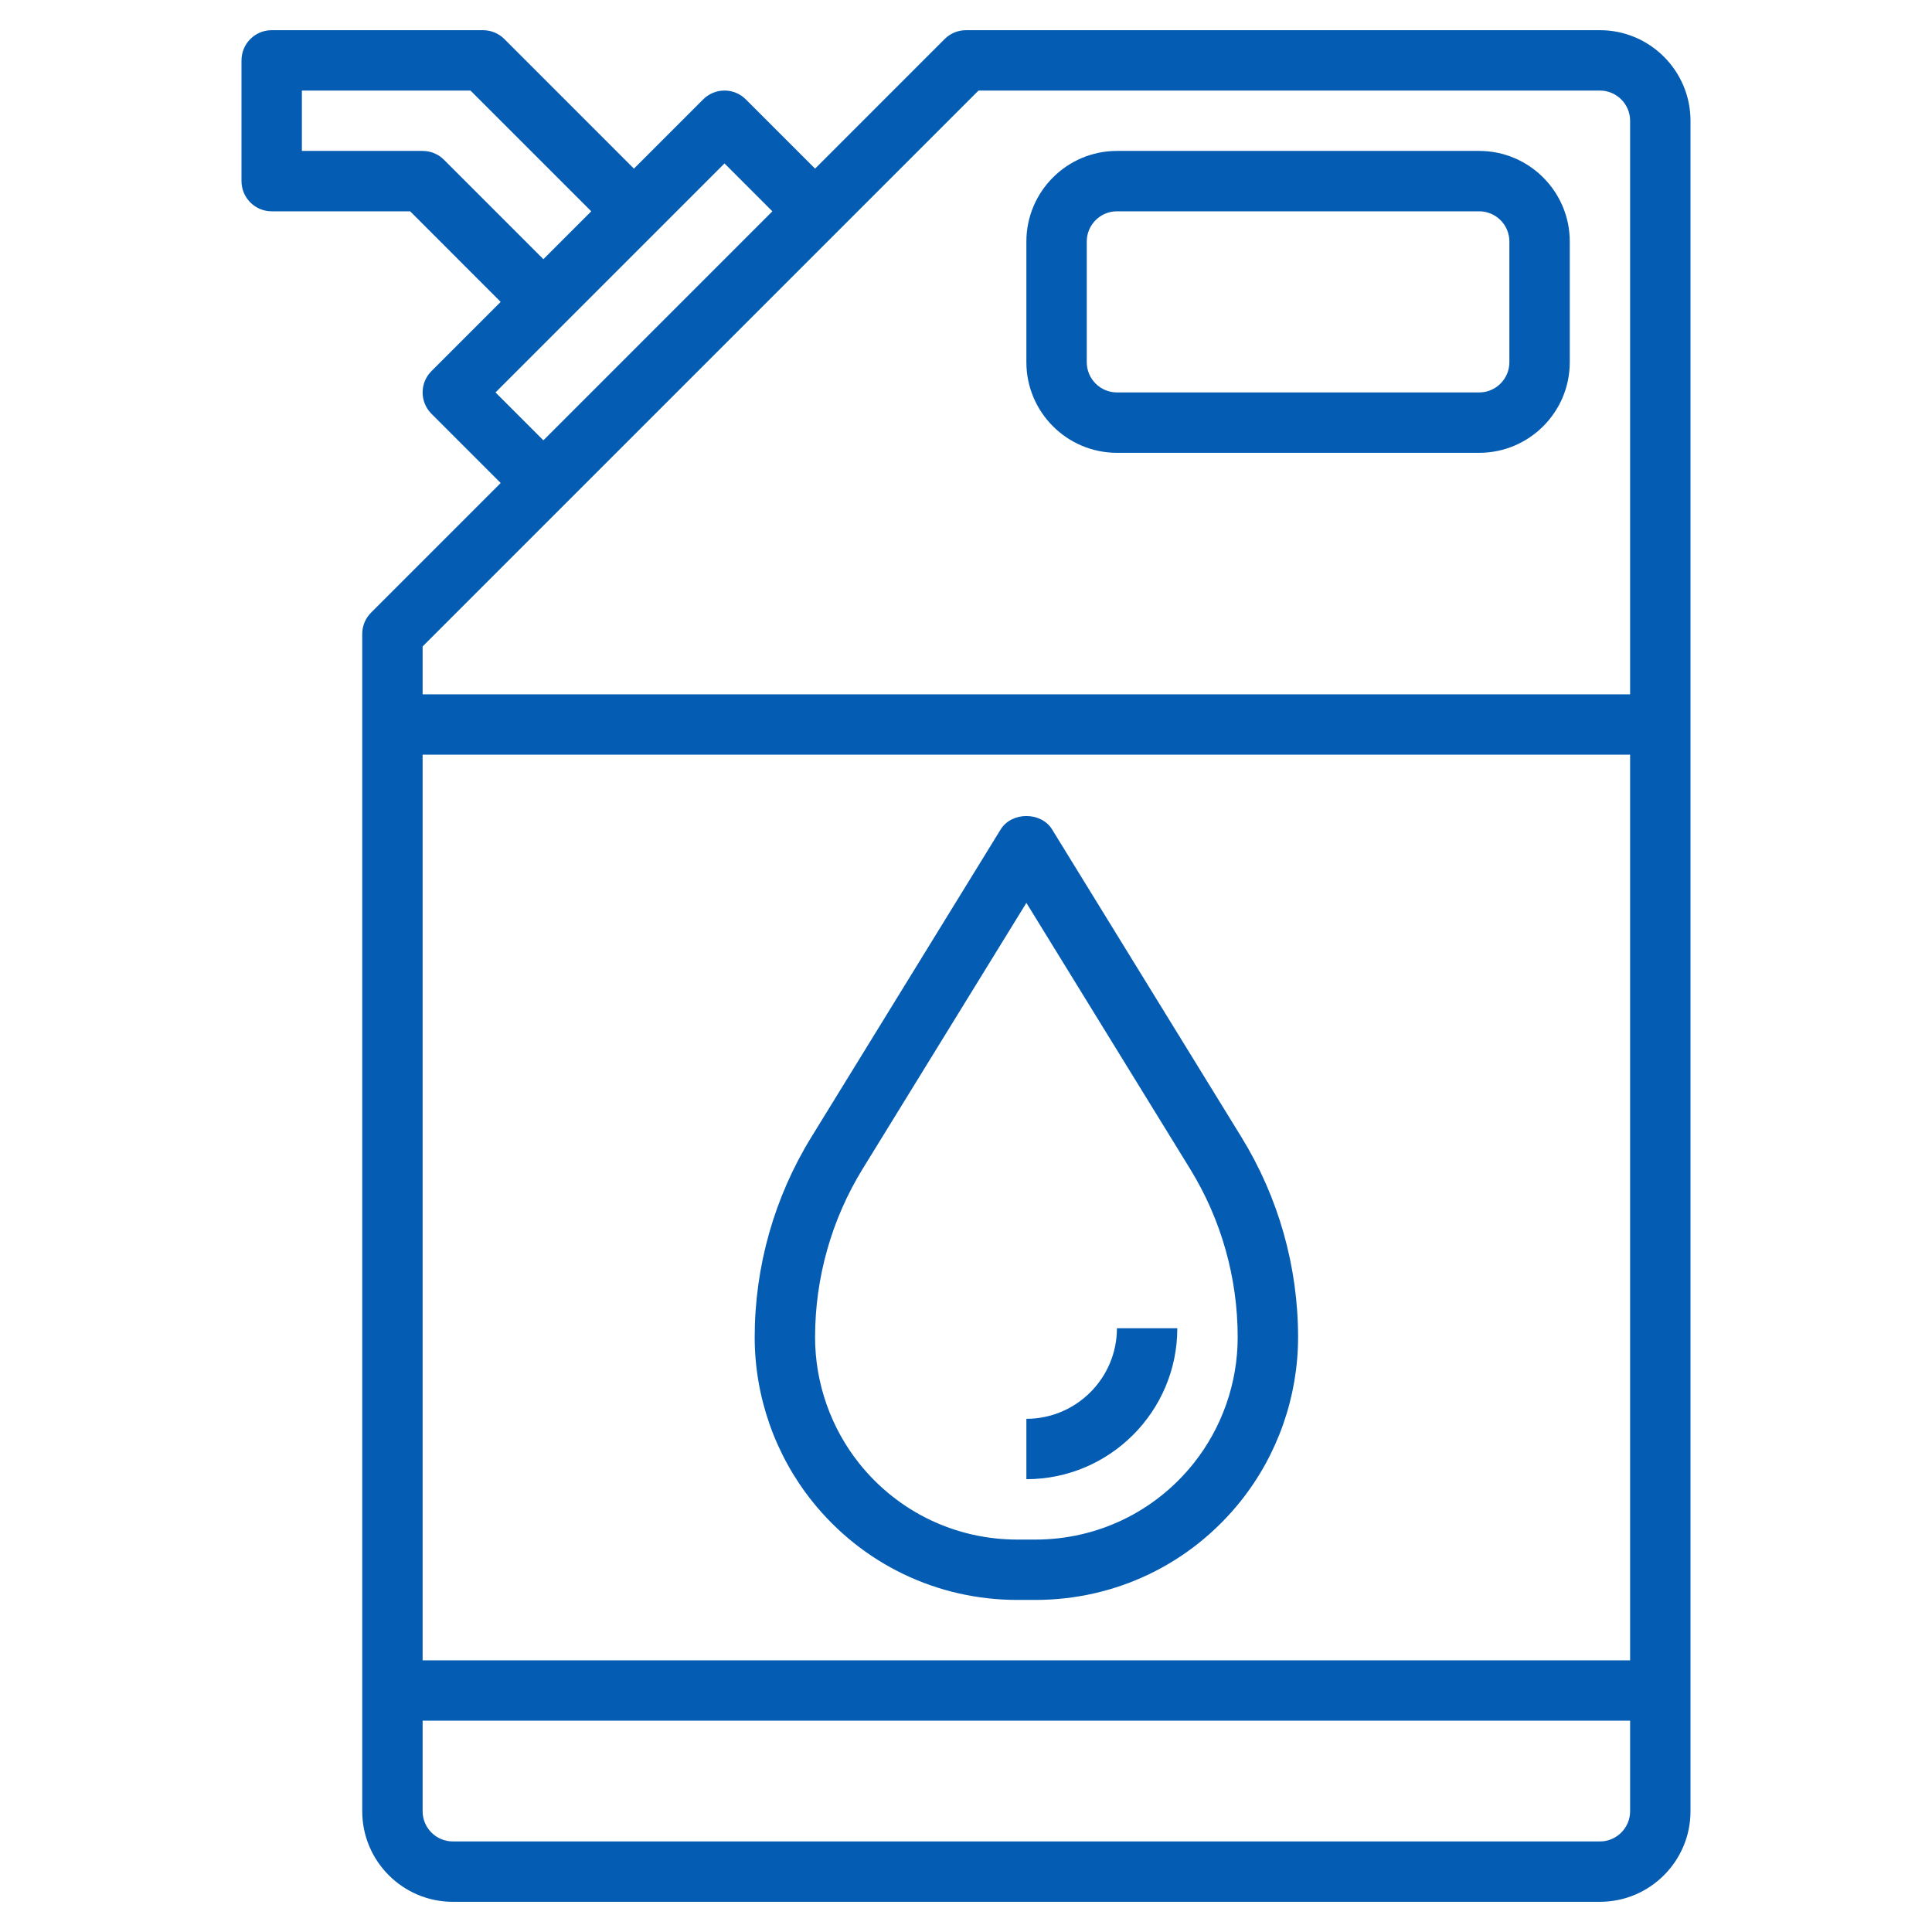 <svg width="59" height="59" viewBox="0 0 59 59" fill="none" xmlns="http://www.w3.org/2000/svg">
<path d="M48.859 0.922H29.5C29.256 0.922 29.021 1.019 28.848 1.192L24.891 5.15L22.777 3.036C22.416 2.675 21.834 2.675 21.473 3.036L19.359 5.15L15.402 1.192C15.229 1.019 14.994 0.922 14.75 0.922H8.297C7.788 0.922 7.375 1.335 7.375 1.844V5.531C7.375 6.04 7.788 6.453 8.297 6.453H12.525L15.29 9.219L13.176 11.333C12.816 11.693 12.816 12.276 13.176 12.636L15.29 14.75L11.333 18.708C11.159 18.88 11.062 19.115 11.062 19.359V55.312C11.062 56.837 12.303 58.078 13.828 58.078H48.859C50.384 58.078 51.625 56.837 51.625 55.312V3.688C51.625 2.163 50.384 0.922 48.859 0.922ZM13.558 4.879C13.386 4.706 13.15 4.609 12.906 4.609H9.219V2.766H14.368L18.056 6.453L16.594 7.915L13.558 4.879ZM15.132 11.984L22.125 4.991L23.587 6.453L16.594 13.447L15.132 11.984ZM29.882 2.766H48.859C49.367 2.766 49.781 3.18 49.781 3.688V21.203H12.906V19.741L29.882 2.766ZM49.781 23.047V50.703H12.906V23.047H49.781ZM48.859 56.234H13.828C13.32 56.234 12.906 55.821 12.906 55.312V52.547H49.781V55.312C49.781 55.821 49.367 56.234 48.859 56.234Z" fill="#045CB3"/>
<path d="M34.109 13.828H45.172C46.697 13.828 47.938 12.587 47.938 11.062V7.375C47.938 5.85 46.697 4.609 45.172 4.609H34.109C32.585 4.609 31.344 5.85 31.344 7.375V11.062C31.344 12.587 32.585 13.828 34.109 13.828ZM33.188 7.375C33.188 6.867 33.601 6.453 34.109 6.453H45.172C45.68 6.453 46.094 6.867 46.094 7.375V11.062C46.094 11.57 45.68 11.984 45.172 11.984H34.109C33.601 11.984 33.188 11.57 33.188 11.062V7.375Z" fill="#045CB3"/>
<path d="M24.805 45.849C26.335 47.762 28.619 48.859 31.069 48.859H31.619C34.07 48.859 36.352 47.762 37.883 45.849C39.017 44.432 39.641 42.652 39.641 40.837C39.641 38.677 39.042 36.563 37.91 34.724L32.129 25.329C31.794 24.784 30.895 24.784 30.559 25.329L24.778 34.724C23.645 36.564 23.047 38.678 23.047 40.837C23.047 42.652 23.671 44.432 24.805 45.849ZM26.347 35.69L31.344 27.572L36.34 35.69C37.294 37.239 37.797 39.019 37.797 40.837C37.797 42.235 37.317 43.606 36.444 44.697C35.264 46.17 33.505 47.016 31.619 47.016H31.068C29.181 47.016 27.423 46.17 26.244 44.697C25.371 43.606 24.891 42.235 24.891 40.837C24.891 39.019 25.394 37.239 26.347 35.69Z" fill="#045CB3"/>
<path d="M35.953 40.562H34.109C34.109 42.087 32.868 43.328 31.344 43.328V45.172C33.885 45.172 35.953 43.104 35.953 40.562Z" fill="#045CB3"/>
</svg>
